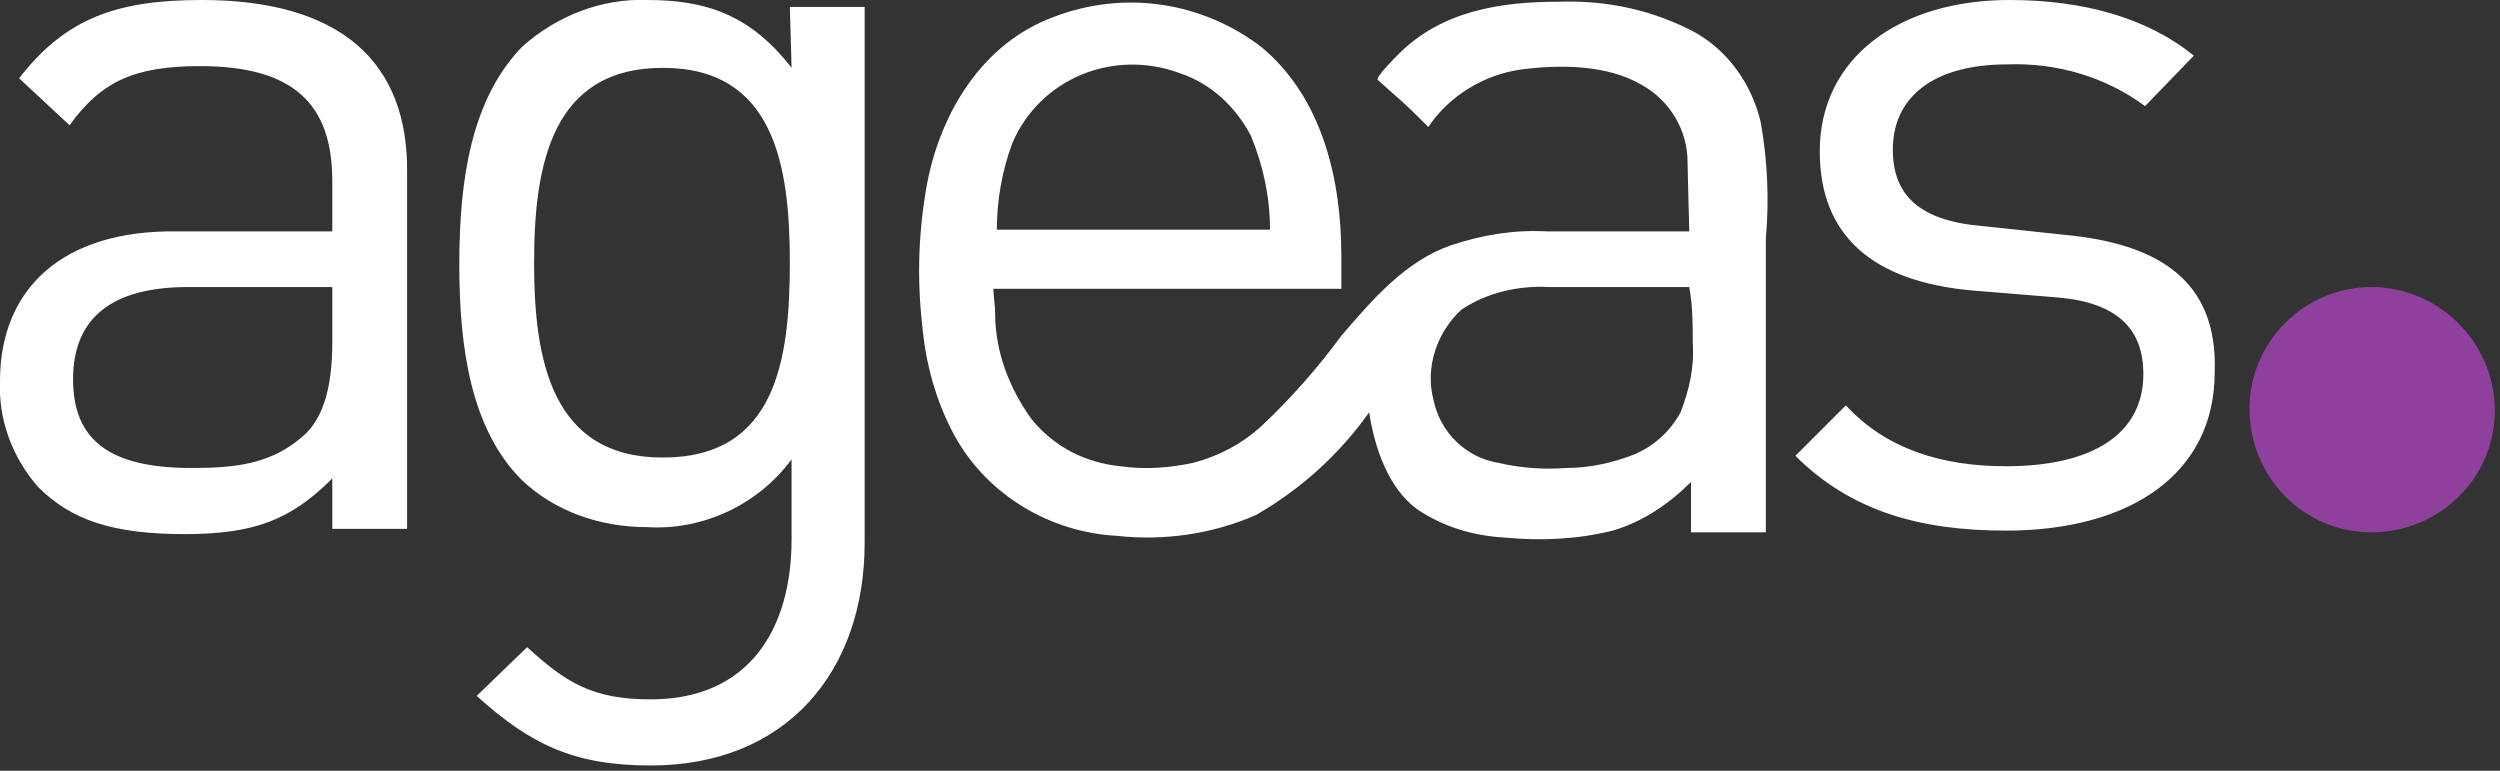 <?xml version="1.0" encoding="utf-8"?>
<!-- Generator: Adobe Illustrator 26.5.0, SVG Export Plug-In . SVG Version: 6.00 Build 0)  -->
<svg
	version="1.1" id="Layer_1" xmlns="http://www.w3.org/2000/svg" xmlns:xlink="http://www.w3.org/1999/xlink"
	x="0px" y="0px" viewBox="0 0 143.7 44.3" style="enable-background:new 0 0 143.7 44.3;" xml:space="preserve"
>
	<rect x="0" y="0" width="143.7" height="44.3" fill="#333333" stroke="none"/>
	<style type="text/css">
		.st0{fill:#8F409C;}
		.st1{fill:#FFFFFF;}
	</style>
	<g id="Logo" transform="translate(0 0)">
		<path
			id="Path_1"
			class="st0"
			d="M143.4,23.6c0,3.9-3.2,7-7.1,7c-3.9,0-7-3.2-7-7.1c0-3.9,3.2-7,7-7C140.2,16.5,143.4,19.7,143.4,23.6C143.4,23.6,143.4,23.6,143.4,23.6"
		/>
		<path
			id="Path_2"
			class="st1"
			d="M38.1,26.3c-6.4,0-7.4-5.6-7.4-11.2s1-11.2,7.4-11.2s7.3,5.6,7.3,11.2S44.6,26.3,38.1,26.3
			M45.5,3.9C43.1,0.8,40.5,0,37.2,0C34.6-0.1,32,0.9,30,2.7c-2.9,3-3.6,7.6-3.6,12.5s0.7,9.5,3.6,12.4c1.9,1.8,4.5,2.7,7.2,2.7
			c3.2,0.2,6.4-1.3,8.3-3.9V31c0,5.1-2.4,9.2-8.1,9.2c-3.4,0-4.9-1-7.1-3L27.4,40c3.1,2.8,5.6,4,10,4c7.8,0,12.3-5.4,12.3-12.8V0.4
			h-4.3L45.5,3.9z M19.1,19.7c0,2.5-0.5,4.2-1.5,5.2c-1.9,1.8-4.1,2-6.6,2c-4.7,0-6.8-1.6-6.8-5.1s2.2-5.3,6.6-5.3h8.3L19.1,19.7z
			M11.6,0C6.8,0,3.8,1,1.1,4.5l2.9,2.7c1.8-2.5,3.7-3.4,7.5-3.4c5.4,0,7.6,2.2,7.6,6.6v2.9h-8.9C3.6,13.2,0,16.6,0,21.9
			c-0.1,2.2,0.7,4.4,2.2,6.1c1.9,1.9,4.3,2.7,8.4,2.7c4,0,6.1-0.8,8.5-3.2v2.9h4.3V10C23.5,3.5,19.5,0,11.6,0 M118.7,13.5L114,13
			c-3.7-0.3-5.2-1.8-5.2-4.4c0-3,2.3-4.9,6.6-4.9c2.8-0.1,5.6,0.7,7.9,2.4l2.8-2.9c-2.7-2.2-6.4-3.2-10.6-3.2
			c-6.3,0-10.9,3.3-10.9,8.7c0,4.9,3.1,7.5,8.8,8l4.9,0.4c3.4,0.3,4.9,1.8,4.9,4.4c0,3.5-3,5.3-7.9,5.3c-3.7,0-6.9-1-9.2-3.5
			l-2.9,2.9c3.2,3.2,7.2,4.3,12.1,4.3c7.2,0,12-3.3,12-9.1C127.5,16,123.9,14,118.7,13.5"
		/>
		<path
			id="Path_3"
			class="st1"
			d="M97.3,19.7c0.1,1.4-0.2,2.7-0.7,4c-0.6,1.1-1.5,1.9-2.6,2.4c-1.3,0.5-2.6,0.8-4,0.8
			c-1.3,0.1-2.6,0-3.9-0.3c-1.8-0.3-3.3-1.7-3.7-3.6c-0.5-1.9,0.2-3.9,1.6-5.2c1.5-1,3.3-1.4,5.1-1.3h8
			C97.3,17.6,97.3,18.7,97.3,19.7 M58.2,8.2c1.6-3.7,5.8-5.4,9.6-4c1.8,0.6,3.2,1.9,4.1,3.6c0.7,1.7,1.1,3.5,1.1,5.4H57.3
			C57.3,11.5,57.6,9.8,58.2,8.2 M101.2,7c-0.5-2.1-1.8-4-3.7-5.1c-2.4-1.3-5.1-1.9-7.9-1.8c-3.3,0-6.7,0.5-9.2,3
			c-0.2,0.2-1.4,1.4-1.2,1.5l0.9,0.8c0.7,0.6,1.3,1.2,2,1.9c1.2-1.8,3.2-3,5.3-3.3c2.2-0.3,5-0.3,7,0.9c1.6,0.9,2.6,2.6,2.6,4.4
			c0,0.4,0.1,4,0.1,4h-8.2c-1.9-0.1-3.7,0.2-5.5,0.8c-2.6,0.9-4.5,3.1-6.3,5.2c-1.4,1.9-2.9,3.6-4.6,5.2c-1.1,1-2.4,1.7-3.9,2.1
			c-1.4,0.3-2.8,0.4-4.2,0.2c-2-0.2-3.8-1.1-5.1-2.7c-1.3-1.8-2.1-3.9-2.1-6.1c0-0.5-0.1-1-0.1-1.4h20v-1.9c0-4.4-1.1-9.1-4.6-12
			c-3.4-2.6-7.9-3.3-12-1.7c-4,1.5-6.4,5.4-7.2,9.5c-0.5,2.7-0.6,5.4-0.3,8.1c0.2,2.3,0.8,4.5,1.9,6.5c1.9,3.4,5.5,5.5,9.3,5.7
			c2.7,0.3,5.5-0.1,8-1.2c2.6-1.5,4.8-3.5,6.5-5.9c0.3,2,1.1,4.4,2.8,5.6c1.5,1,3.2,1.5,5,1.6c2.1,0.2,4.2,0.1,6.2-0.4
			c1.7-0.5,3.2-1.5,4.5-2.8v2.9h4.3V13.7C101.7,11.5,101.6,9.2,101.2,7"
		/>
	</g>
</svg>